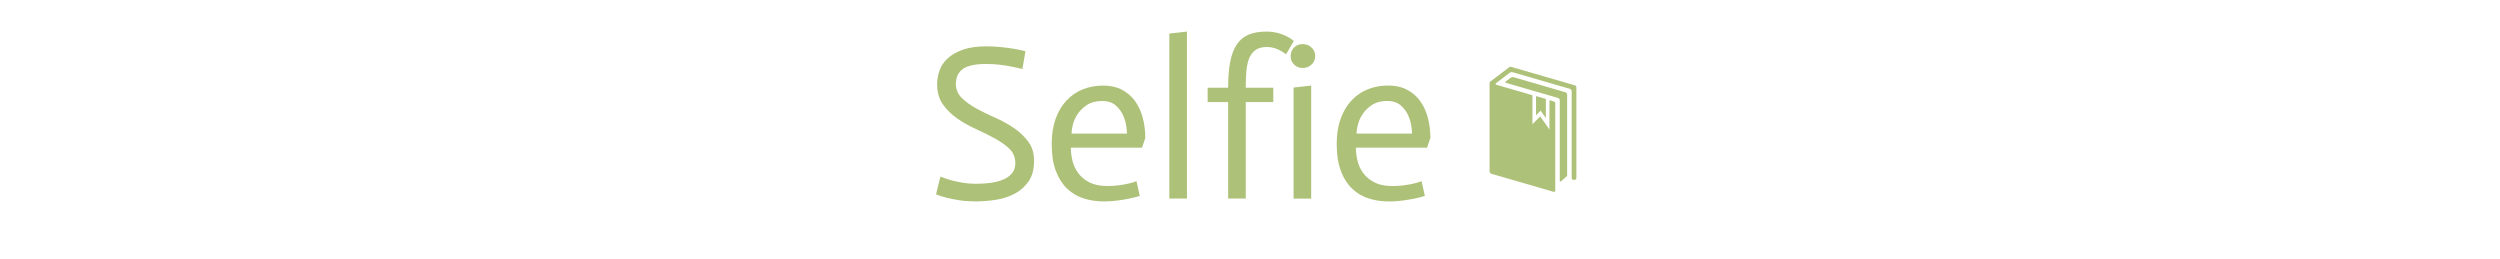 <svg xmlns="http://www.w3.org/2000/svg" xml:space="preserve" width="2000" height="207" viewBox="0 0 2000 207" data-version="1" data-id="lg_OEWCpRgOYfSNUFVW7O"><g id="outer-wrapper" data-padding="20" transform="matrix(1,0,0,1,0,0)"><g id="inner-wrapper" transform="matrix(0.963,0,0,0.963,10,3.819)"><rect width="434.178" height="206.79" x="419.098" y="-399.935" fill="none" rx="0" ry="0" transform="translate(337.59 400.04)"></rect><path fill="#adc178" d="M841.517 38.56L838.957 53.38Q834.567 52.28 829.807 51.37Q825.597 50.45 820.197 49.81T808.947 49.17Q795.407 49.17 789.547 53.29T783.687 66.01Q783.877 72.78 788.627 77.45Q793.387 82.11 800.527 86.05Q807.667 89.98 816.177 93.73T831.817 102.33Q838.957 107.18 843.807 113.68T848.657 129.51Q848.657 140.31 843.987 146.89Q839.327 153.48 832.187 157.14T816.537 162.08T800.347 163.36Q793.027 163.36 786.987 162.45Q780.947 161.53 776.557 160.44Q771.427 159.16 767.217 157.51L770.877 142.69Q775.087 144.52 779.847 145.8Q784.057 146.89 789.267 147.81Q794.487 148.72 800.347 148.72Q807.477 148.72 813.427 147.81Q819.377 146.89 823.767 144.88T830.627 139.57Q833.097 136.28 833.097 131.52Q832.917 124.39 828.437 119.9Q823.947 115.42 816.537 111.3T800.617 103.34T784.967 94.56Q777.837 89.62 772.987 82.84Q768.137 76.07 768.137 66.01Q768.137 60.15 770.147 54.48T777.007 44.41Q781.857 40.02 789.637 37.28Q797.417 34.53 808.947 34.53Q815.537 34.53 821.477 35.17Q827.427 35.81 831.817 36.55Q836.947 37.46 841.517 38.56M933.747 146.54L936.497 158.8Q932.287 160.08 927.807 161Q923.317 161.91 917.917 162.64Q912.527 163.37 906.667 163.37Q897.517 163.37 889.647 160.81T875.927 152.58Q870.067 146.9 866.677 137.85Q863.297 128.79 863.297 115.61Q863.297 103.72 866.587 94.66Q869.887 85.6 875.647 79.47Q881.417 73.34 889.187 70.23Q896.967 67.12 906.117 67.12Q915.087 67.12 921.677 70.59Q928.257 74.07 932.557 80.02T938.967 93.93Q941.067 101.89 941.067 110.67L938.327 118.72H879.217Q879.217 124.4 880.677 130.07Q882.147 135.74 885.717 140.32Q889.277 144.89 895.047 147.73Q900.807 150.56 909.407 150.56Q914.897 150.56 919.477 149.92Q924.047 149.28 927.437 148.46T933.747 146.54M879.767 107.01H925.877Q925.877 105.73 925.337 101.34Q924.787 96.95 922.767 92.19Q920.757 87.43 916.547 83.68T905.387 79.93Q897.697 79.93 892.757 83.13T884.887 90.72Q881.957 95.12 880.867 99.69Q879.767 104.27 879.767 107.01M961.017 160.99V23.92L975.657 22.27V160.99ZM1009.877 160.99V80.83H992.857V68.94H1009.877Q1009.877 56.13 1011.617 47.25Q1013.357 38.38 1017.197 32.79Q1021.037 27.21 1027.077 24.74T1041.717 22.27Q1048.677 22.27 1054.717 24.56T1064.417 30.14L1058.007 41.12Q1054.347 38.38 1050.417 36.73Q1046.477 35.08 1041.907 35.08Q1035.867 35.08 1032.387 37.73Q1028.907 40.39 1027.167 44.96Q1025.437 49.54 1024.977 55.67T1024.517 68.94H1047.397V80.83H1024.517V160.99Z "></path><path fill="#adc178" d="M1064.227 161V68.76L1078.867 67.12V161ZM1061.847 42.59Q1061.847 38.39 1064.687 35.55T1071.737 32.71Q1076.127 32.71 1079.147 35.55T1082.167 42.59Q1082.167 46.8 1079.147 49.64T1071.737 52.48Q1067.527 52.48 1064.687 49.64T1061.847 42.59M1170.557 146.54L1173.297 158.8Q1169.087 160.08 1164.607 161Q1160.117 161.91 1154.727 162.64Q1149.327 163.37 1143.467 163.37Q1134.317 163.37 1126.447 160.81T1112.727 152.58Q1106.867 146.9 1103.487 137.85Q1100.097 128.79 1100.097 115.61Q1100.097 103.72 1103.387 94.66Q1106.687 85.6 1112.447 79.47Q1118.217 73.34 1125.987 70.23Q1133.767 67.12 1142.917 67.12Q1151.887 67.12 1158.477 70.59Q1165.067 74.07 1169.367 80.02T1175.767 93.93Q1177.877 101.89 1177.877 110.67L1175.127 118.72H1116.017Q1116.017 124.4 1117.487 130.07Q1118.947 135.74 1122.517 140.32Q1126.087 144.89 1131.847 147.73Q1137.617 150.56 1146.217 150.56Q1151.707 150.56 1156.277 149.92Q1160.857 149.28 1164.237 148.46Q1167.627 147.64 1170.557 146.54M1116.567 107.01H1162.687Q1162.687 105.73 1162.137 101.34T1159.577 92.19Q1157.557 87.43 1153.347 83.68T1142.187 79.93Q1134.497 79.93 1129.557 83.13T1121.687 90.72Q1118.767 95.12 1117.667 99.69Q1116.567 104.27 1116.567 107.01M1285.373 79.324C1285.373 78.492 1284.728 77.628 1283.927 77.4L1240.913 64.92C1240.113 64.701 1240.008 64.088 1240.663 63.599L1244.48 60.687A3.43 3.43 0 0 1 1247.122 60.208L1290.063 72.678A2.13 2.13 0 0 1 1291.499 74.602V142.202L1290.365 143.19L1286.517 146.539C1285.893 147.079 1285.373 146.851 1285.373 146.019Z "></path><path fill="#adc178" d="M1297.749 66.875L1245.031 51.587L1244.449 51.41C1243.825 51.68 1242.785 52.315 1242.129 52.814L1227.747 63.754C1227.06 64.274 1227.06 64.42 1227.06 64.42V138.468C1227.06 139.3 1227.715 140.153 1228.516 140.392L1280.173 155.358C1280.963 155.587 1281.619 155.098 1281.619 154.276V82.142C1281.619 81.31 1280.963 80.457 1280.163 80.228L1276.803 79.251V103.66L1269.107 92.677L1262.649 99.281V75.132L1232.697 66.448C1231.897 66.22 1231.782 65.616 1232.447 65.118L1243.7 56.558C1244.366 56.058 1245.551 55.83 1246.342 56.058L1293.828 69.849A2.13 2.13 0 0 1 1295.274 71.773V143.918A1.51 1.51 0 0 0 1296.782 145.426H1297.666A1.51 1.51 0 0 0 1299.174 143.918V68.778C1299.174 67.894 1298.591 67.114 1297.759 66.875 "></path><path fill="#adc178" d="M1265.655 91.856L1269.492 87.935L1273.798 94.071V78.221L1265.655 75.861Z "></path></g><rect width="542" height="207" x="729" y="0" id="space-saver" fill="transparent" stroke="transparent"></rect></g></svg>